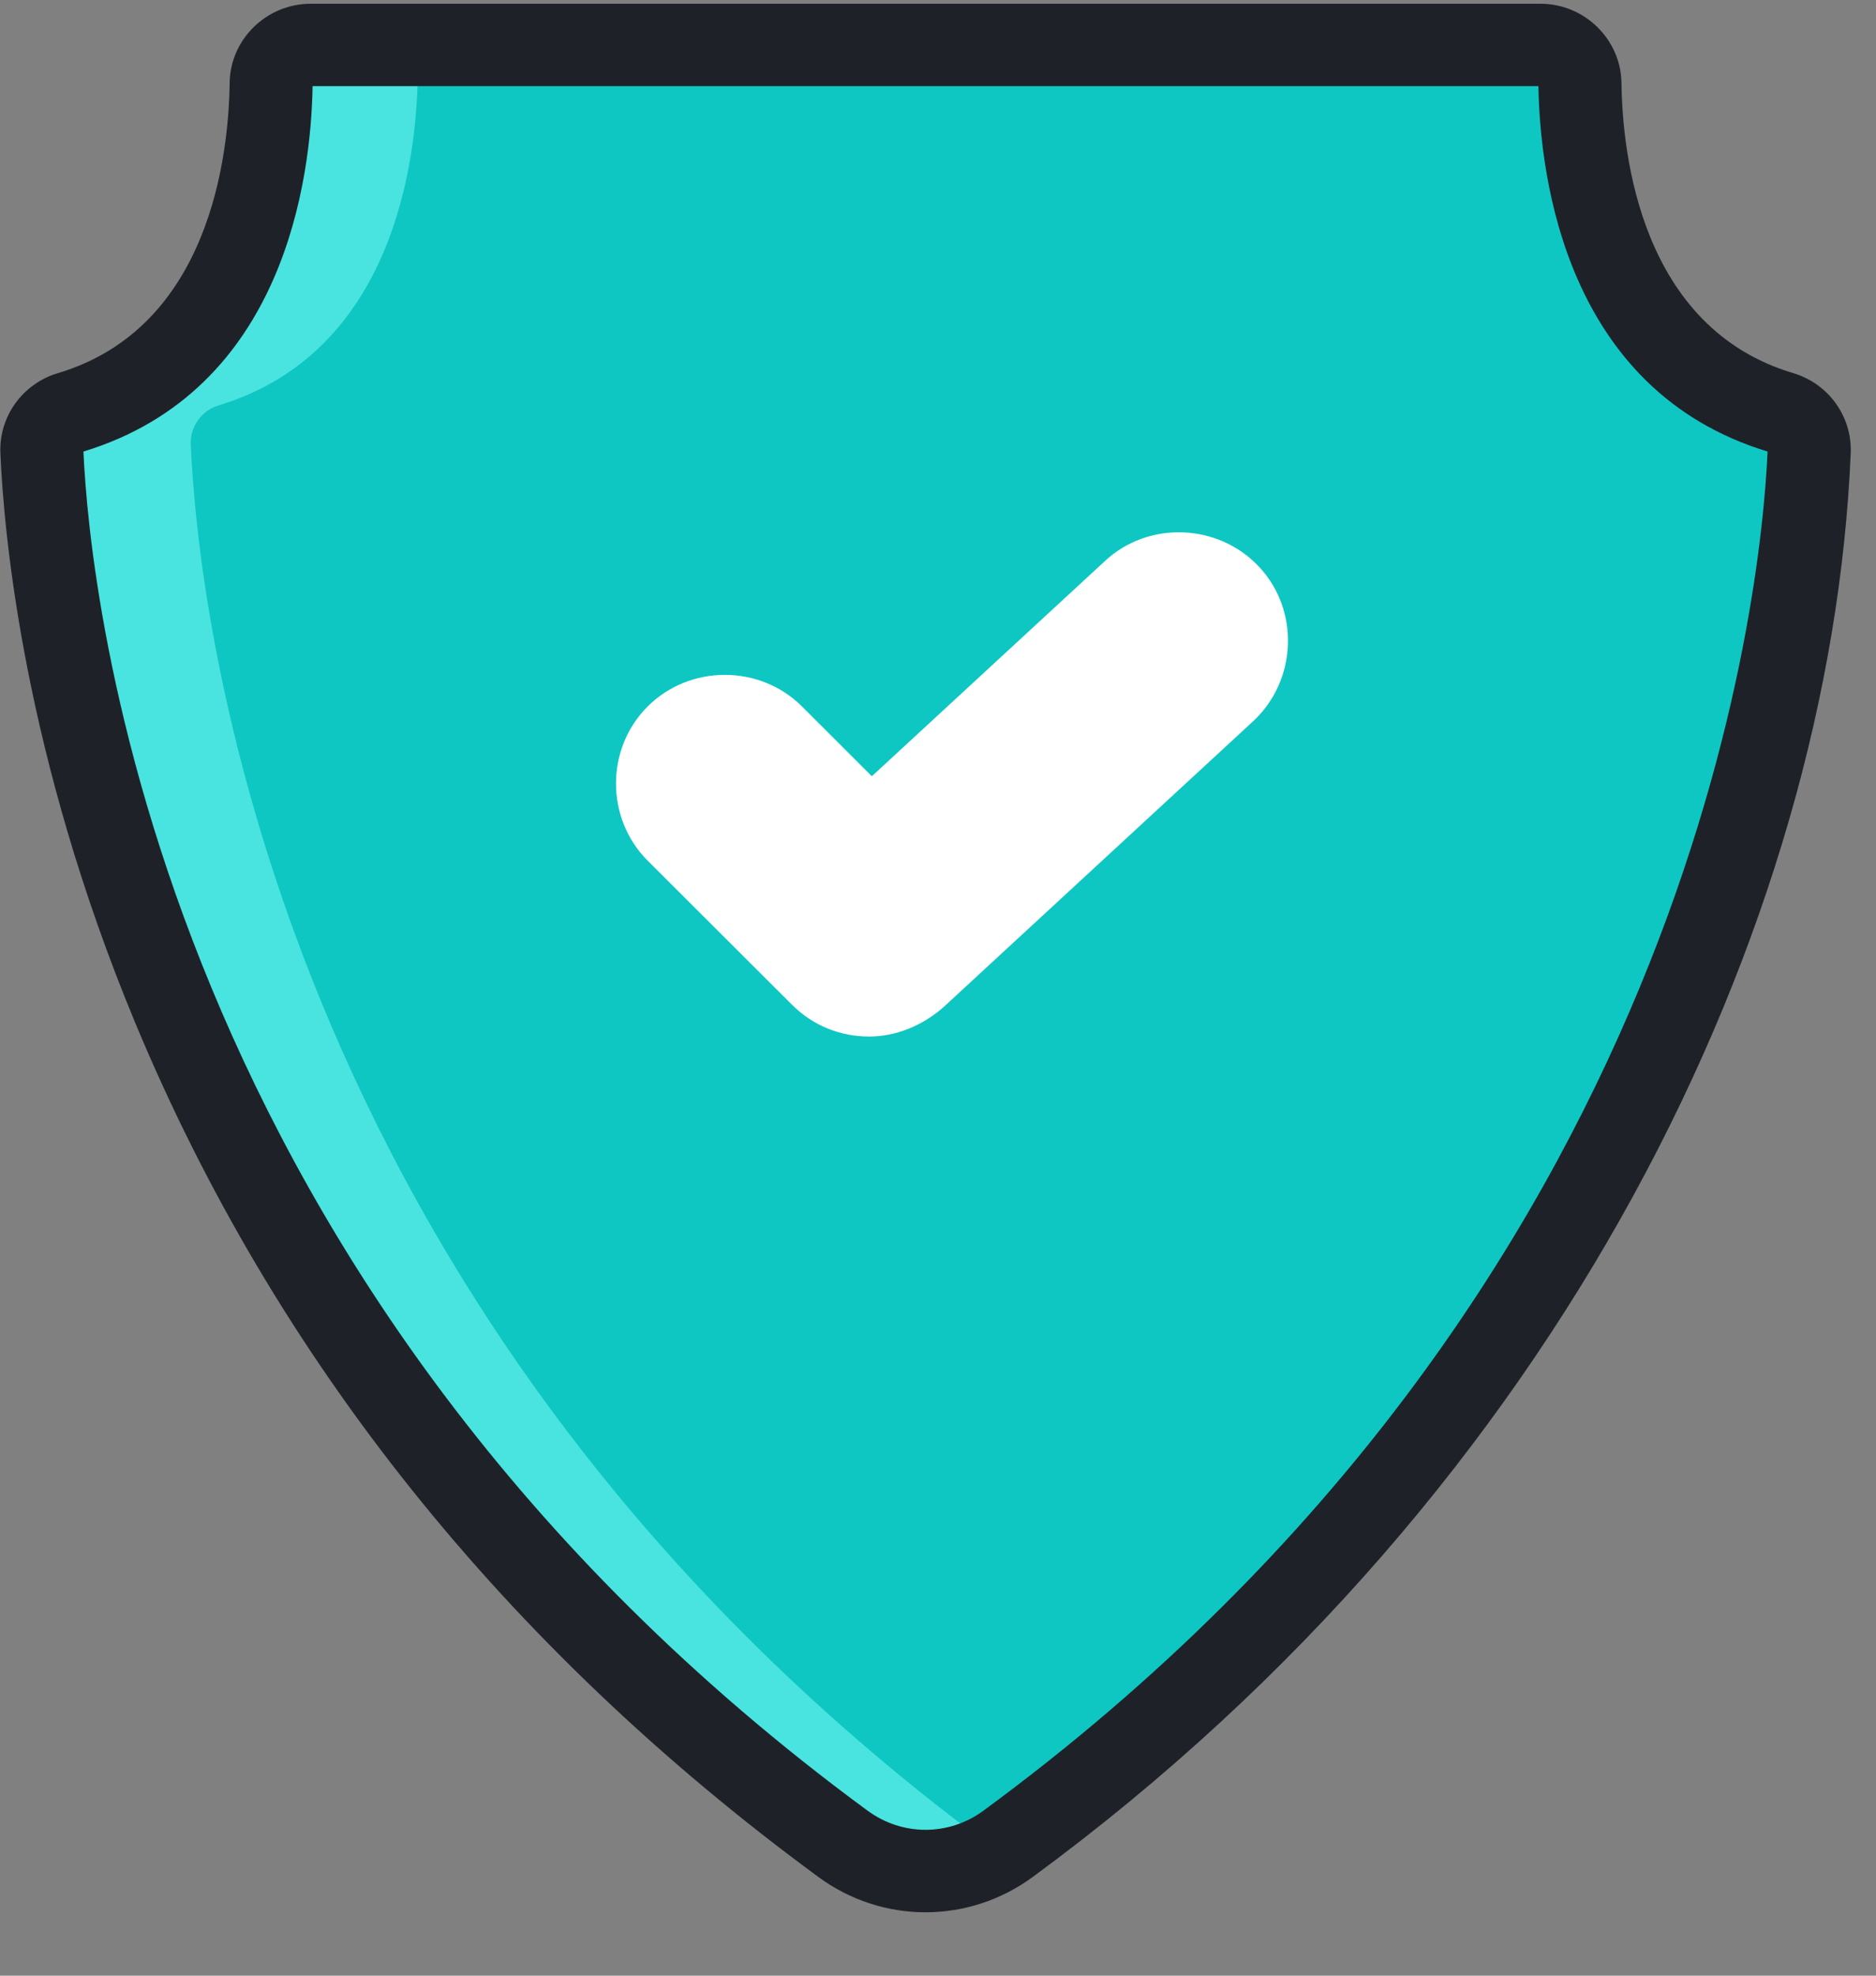 <svg width="19" height="20" viewBox="0 0 19 20" fill="none" xmlns="http://www.w3.org/2000/svg">
<rect x="0" y="0" width="19" height="20" fill="#808080" stroke="none"/>
<g clip-path="url(#clip0_129_22)">
<path fill-rule="evenodd" clip-rule="evenodd" d="M17.889 4.104C16.098 3.564 15.874 1.606 15.863 0.762C15.86 0.547 15.68 0.371 15.465 0.371H3.078C2.863 0.371 2.683 0.547 2.68 0.762C2.669 1.606 2.445 3.564 0.653 4.104C0.48 4.156 0.363 4.318 0.371 4.499C0.438 6.093 1.152 13.238 8.438 18.639C8.934 19.007 9.609 19.007 10.105 18.639C17.392 13.238 18.105 6.093 18.172 4.499C18.18 4.318 18.063 4.156 17.889 4.104Z" fill="#0EC7C2"/>
<path d="M8.801 10.493C8.521 10.493 8.24 10.39 8.019 10.169L6.559 8.712C6.132 8.285 6.132 7.578 6.559 7.152C6.987 6.725 7.695 6.725 8.123 7.152L8.83 7.858L11.19 5.68C11.632 5.268 12.34 5.297 12.753 5.739C13.165 6.18 13.136 6.887 12.694 7.299L9.553 10.198C9.332 10.39 9.066 10.493 8.801 10.493Z" fill="white"/>
<path fill-rule="evenodd" clip-rule="evenodd" d="M10.013 18.674C9.524 19.006 8.881 18.995 8.402 18.638C1.148 13.237 0.439 6.093 0.371 4.499C0.364 4.318 0.48 4.156 0.653 4.104C2.436 3.564 2.659 1.605 2.67 0.762C2.673 0.547 2.852 0.371 3.066 0.371H4.627C4.414 0.371 4.235 0.547 4.231 0.762C4.22 1.605 3.997 3.564 2.214 4.104C2.041 4.156 1.925 4.318 1.932 4.499C2 6.093 2.71 13.237 9.963 18.638C9.98 18.651 9.997 18.662 10.013 18.674Z" fill="#49E4DF"/>
<path fill-rule="evenodd" clip-rule="evenodd" d="M18.161 3.777C18.52 3.884 18.759 4.217 18.744 4.588C18.541 9.362 15.838 15.049 10.462 18.999C9.811 19.478 8.936 19.478 8.286 18.999C5.114 16.669 2.787 13.76 1.369 10.353C0.244 7.648 0.04 5.42 0.004 4.588C-0.012 4.217 0.228 3.884 0.587 3.777C2.127 3.317 2.316 1.569 2.326 0.839C2.331 0.398 2.7 0.038 3.146 0.038H15.602C16.048 0.038 16.416 0.398 16.422 0.839C16.432 1.569 16.62 3.317 18.161 3.777ZM8.786 18.329C9.138 18.588 9.61 18.588 9.961 18.329C17.158 13.041 17.839 5.982 17.902 4.571C15.86 3.95 15.597 1.796 15.581 0.872H3.166C3.15 1.797 2.887 3.95 0.845 4.571C0.908 5.982 1.59 13.042 8.786 18.329Z" fill="#1E2228"/>
</g>
<defs>
<clipPath id="clip0_129_22">
<rect width="19" height="19.567" fill="white"/>
</clipPath>
</defs>
</svg>

